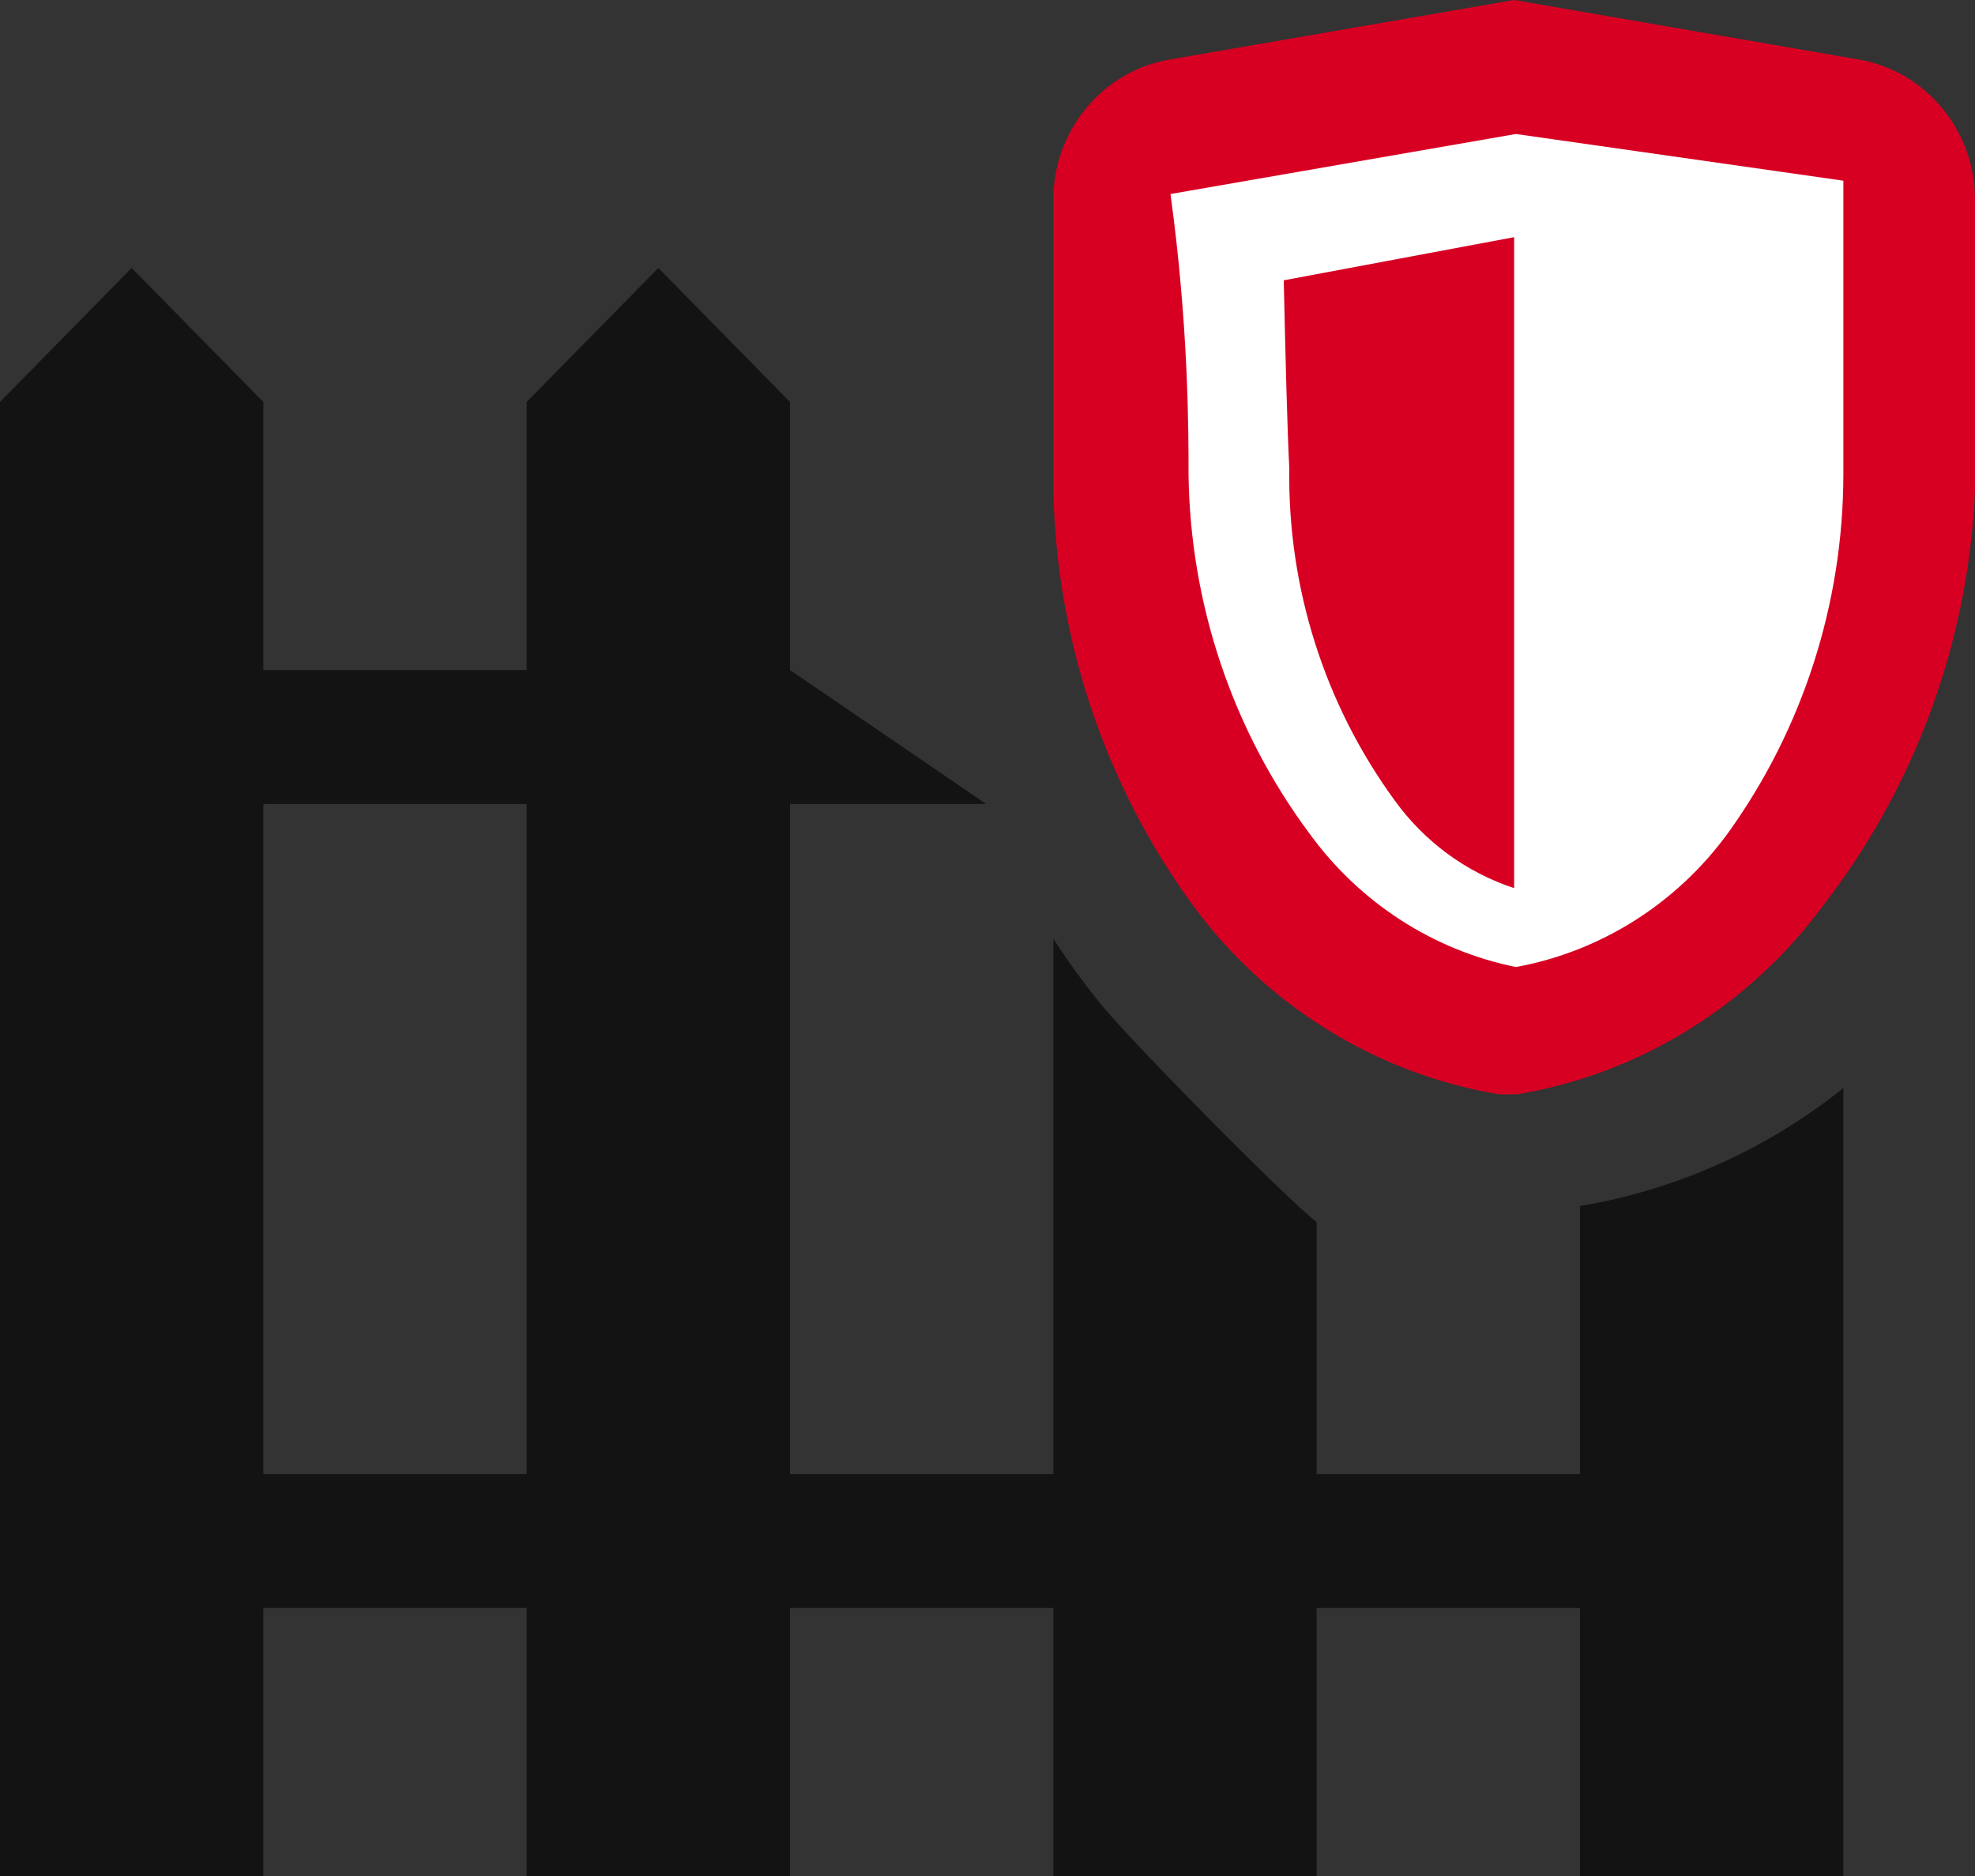 <svg xmlns="http://www.w3.org/2000/svg" xmlns:xlink="http://www.w3.org/1999/xlink" width="20" height="19" version="1.1" viewBox="0 0 20 19"><rect x="0" y="0" width="20" height="19" fill="#333333" stroke="none"/><title>Icons / password-hide</title><desc>Created with Sketch.</desc><g id="Symbols" fill="none" fill-rule="evenodd" stroke="none" stroke-width="1"><g id="Doorhanger---Tracker(s)-Detected-Outside-of-Facebook" transform="translate(-20, -64)"><g id="Grey-Fence---Tracker-found-Copy-2"><g transform="translate(-20, 0) translate(40, 64)"><g id="container-blocking-16"><path id="Shape" fill="#D70022" d="M18.818,0.602 L15.333,0 L11.849,0.602 C11.159,0.719 10.657,1.331 10.667,2.042 C10.667,3.499 10.667,4.481 10.667,4.972 C10.699,6.479 11.188,7.938 12.067,9.152 C12.818,10.182 13.934,10.875 15.178,11.083 L15.364,11.083 C16.609,10.875 17.724,10.182 18.476,9.152 C19.399,7.954 19.932,6.492 20,4.972 L20,4.972 C20,4.481 20,3.499 20,2.042 C20.01,1.331 19.507,0.719 18.818,0.602 L18.818,0.602 Z"/><path id="Path" fill="#FFF" d="M18.667,4.816 C18.663,6.114 18.257,7.378 17.506,8.427 C16.986,9.146 16.215,9.636 15.351,9.794 C14.514,9.624 13.77,9.143 13.262,8.444 C12.484,7.399 12.055,6.128 12.036,4.816 C12.036,4.361 12.036,3.298 11.853,1.965 L15.351,1.357 L18.667,1.83 C18.667,3.298 18.667,4.361 18.667,4.816 Z"/><path id="Path" fill="#D70022" d="M13.056,4.739 C13.038,5.949 13.412,7.13 14.12,8.102 C14.422,8.523 14.847,8.835 15.333,8.995 L15.333,8.995 L15.333,2.402 L13,2.839 C13.019,3.694 13.037,4.378 13.056,4.739 Z"/><path id="Shape" fill="#0C0C0D" fill-opacity=".8" d="M9.987,8.143 L8,8.143 L8,14.929 L10.667,14.929 L10.667,9.507 C10.81,9.73 10.966,9.945 11.133,10.151 C11.385,10.477 13.009,12.127 13.333,12.377 L13.333,14.929 L16,14.929 L16,12.214 C16.974,12.052 17.891,11.641 18.667,11.02 L18.667,19 L16,19 L16,16.286 L13.333,16.286 L13.333,19 L10.667,19 L10.667,16.286 L8,16.286 L8,19 L5.333,19 L5.333,16.286 L2.667,16.286 L2.667,19 L0,19 L0,4.071 L1.333,2.714 L2.667,4.071 L2.667,6.786 L5.333,6.786 L5.333,4.071 L6.667,2.714 L8,4.071 L8,6.786 L9.987,8.143 Z M5.333,14.929 L5.333,8.143 L2.667,8.143 L2.667,14.929 L5.333,14.929 Z"/></g></g></g></g></g></svg>